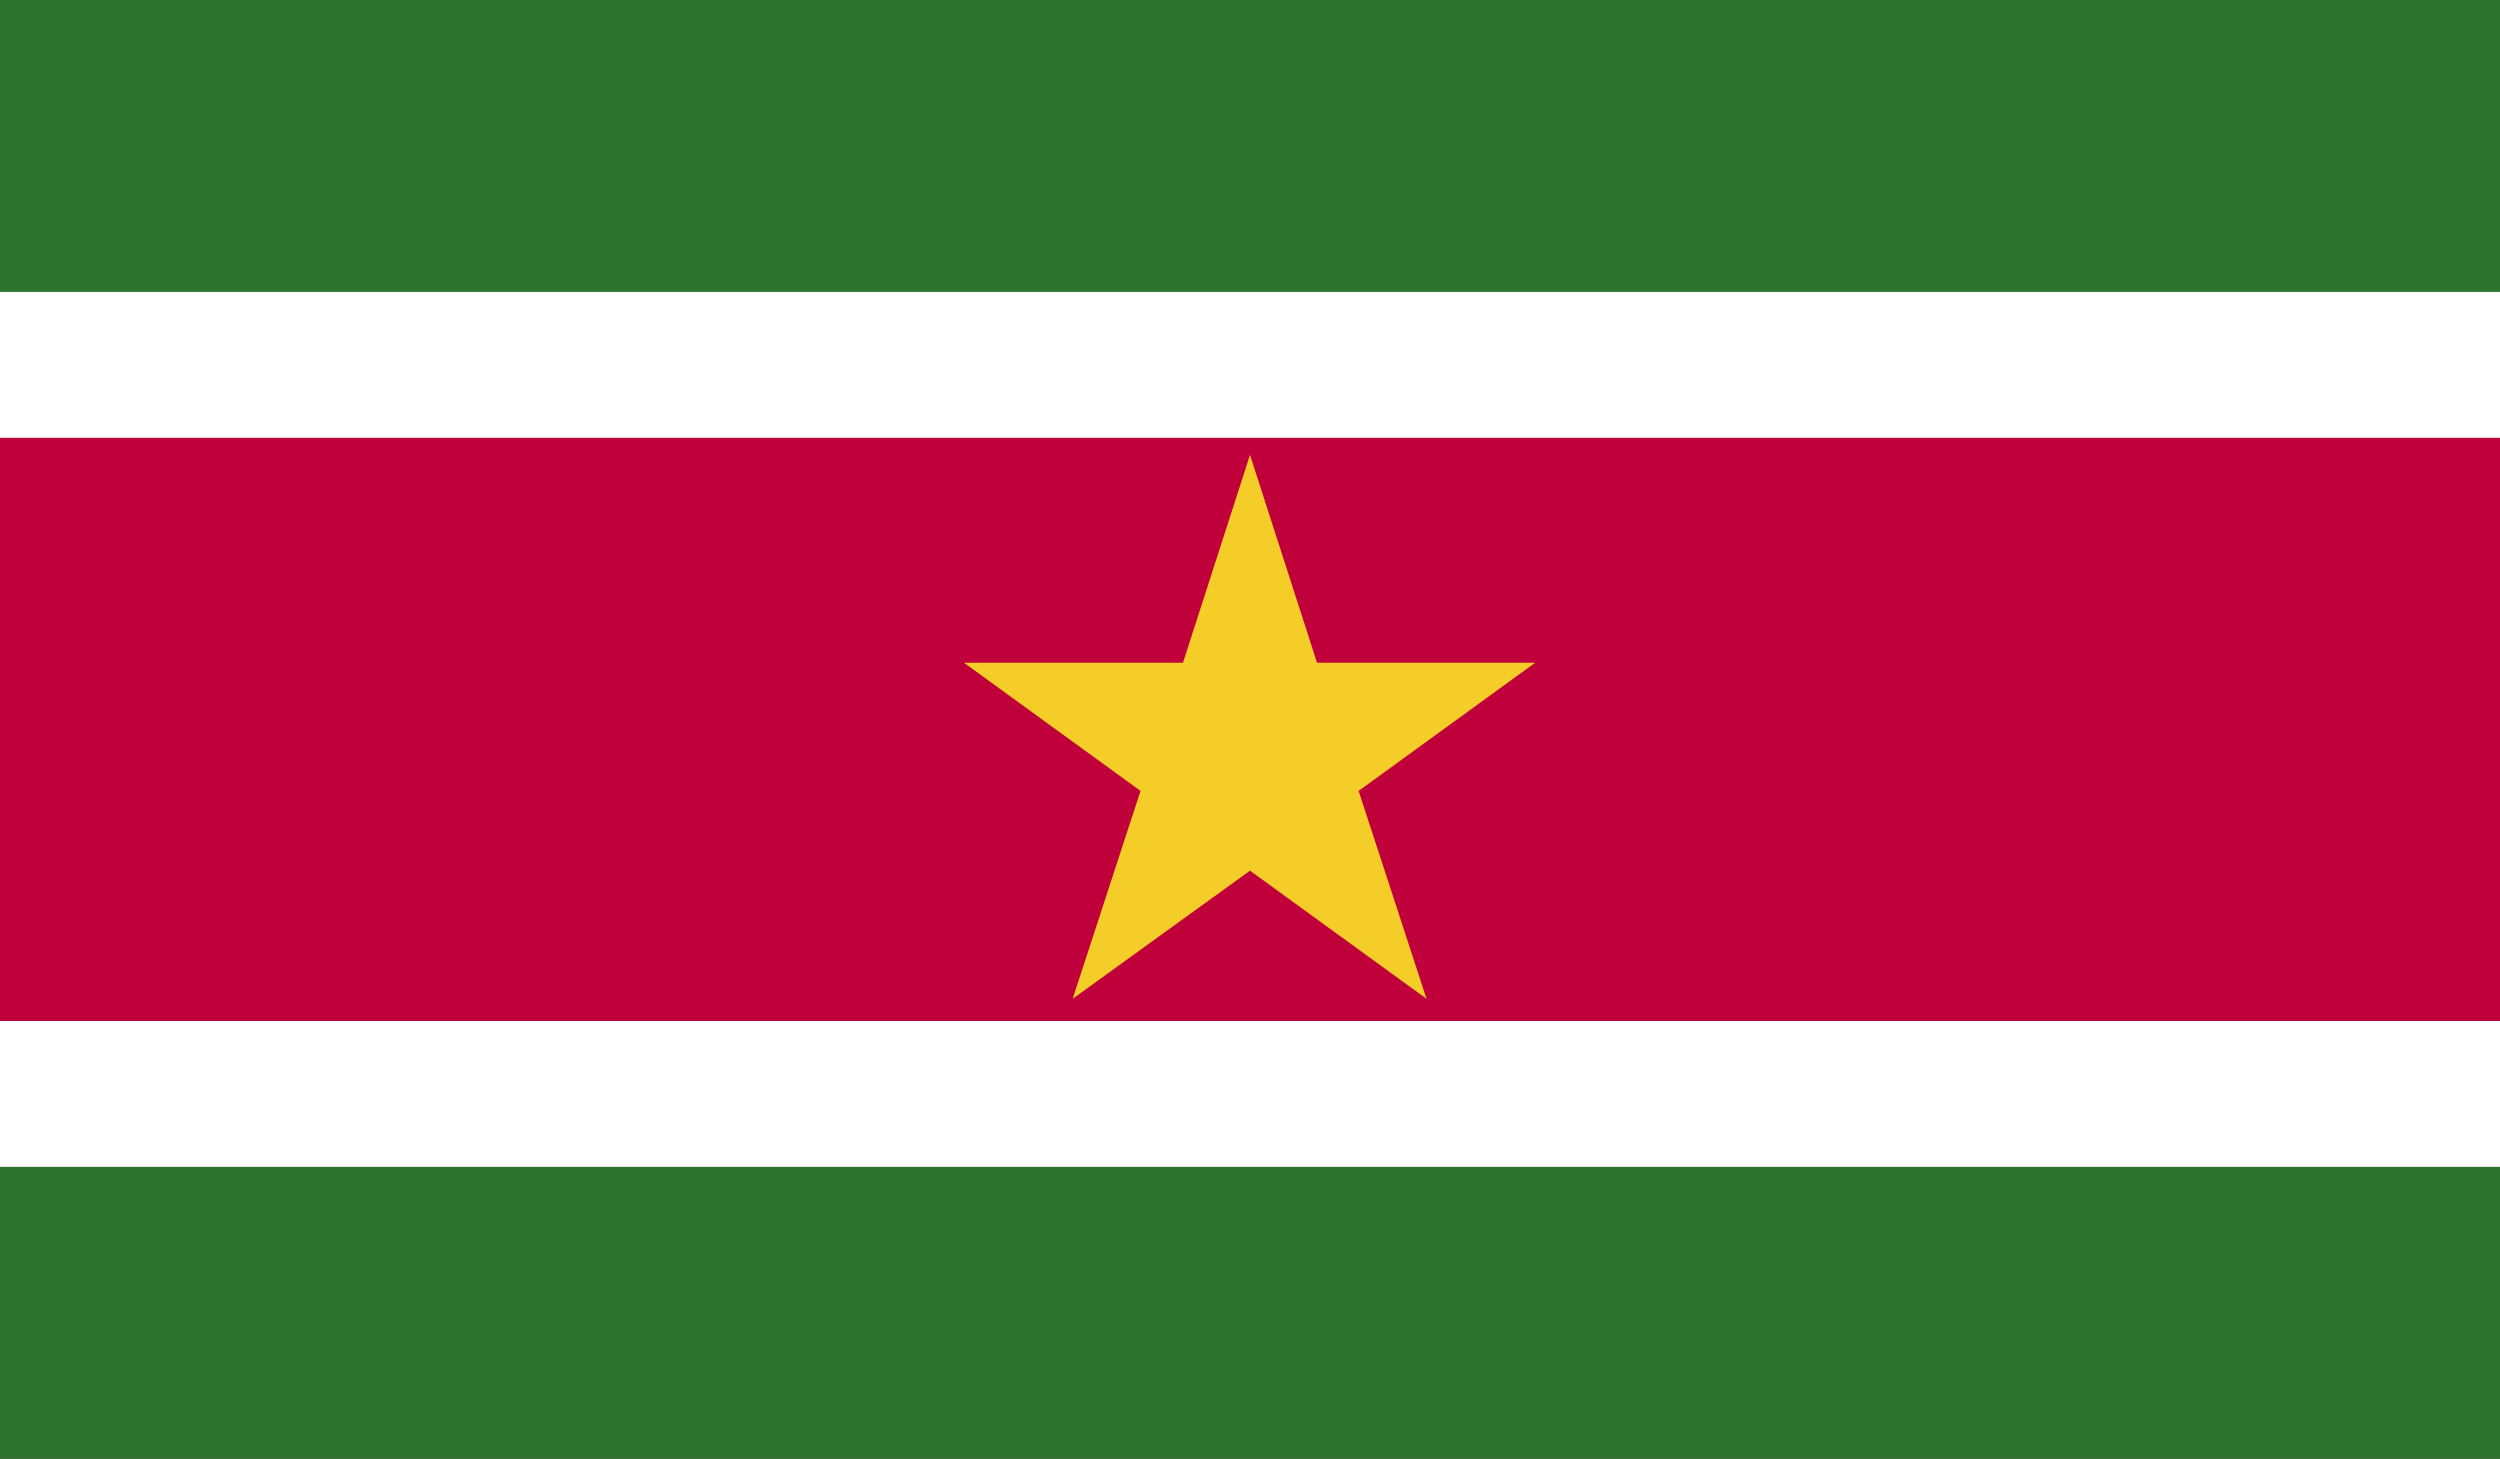 <svg xmlns="http://www.w3.org/2000/svg" xmlns:xlink="http://www.w3.org/1999/xlink" viewBox="0 0 29.46 17.19"><rect x="0" y="0" width="29.46" height="17.19" fill="#333333" stroke="none"/><defs><style>.cls-1{fill:none;}.cls-2{clip-path:url(#clip-path);}.cls-3{fill:#2f742e;}.cls-4{fill:#fff;}.cls-5{fill:#c0003b;}.cls-6{fill:#f5cd28;}</style><clipPath id="clip-path"><rect class="cls-1" width="29.46" height="17.19"/></clipPath></defs><g id="Layer_2" data-name="Layer 2"><g id="cờ"><g id="south_america" data-name="south america"><g class="cls-2"><rect class="cls-3" width="29.46" height="3.44"/><rect class="cls-3" y="13.75" width="29.46" height="3.44"/><rect class="cls-4" y="3.44" width="29.46" height="1.72"/><rect class="cls-4" y="12.03" width="29.46" height="1.72"/><rect class="cls-5" y="5.16" width="29.46" height="6.87"/><polygon class="cls-6" points="16.81 11.77 14.73 10.26 12.64 11.77 13.44 9.32 11.36 7.81 13.94 7.81 14.73 5.36 15.52 7.81 18.09 7.81 16.01 9.32 16.81 11.77"/></g></g></g></g></svg>